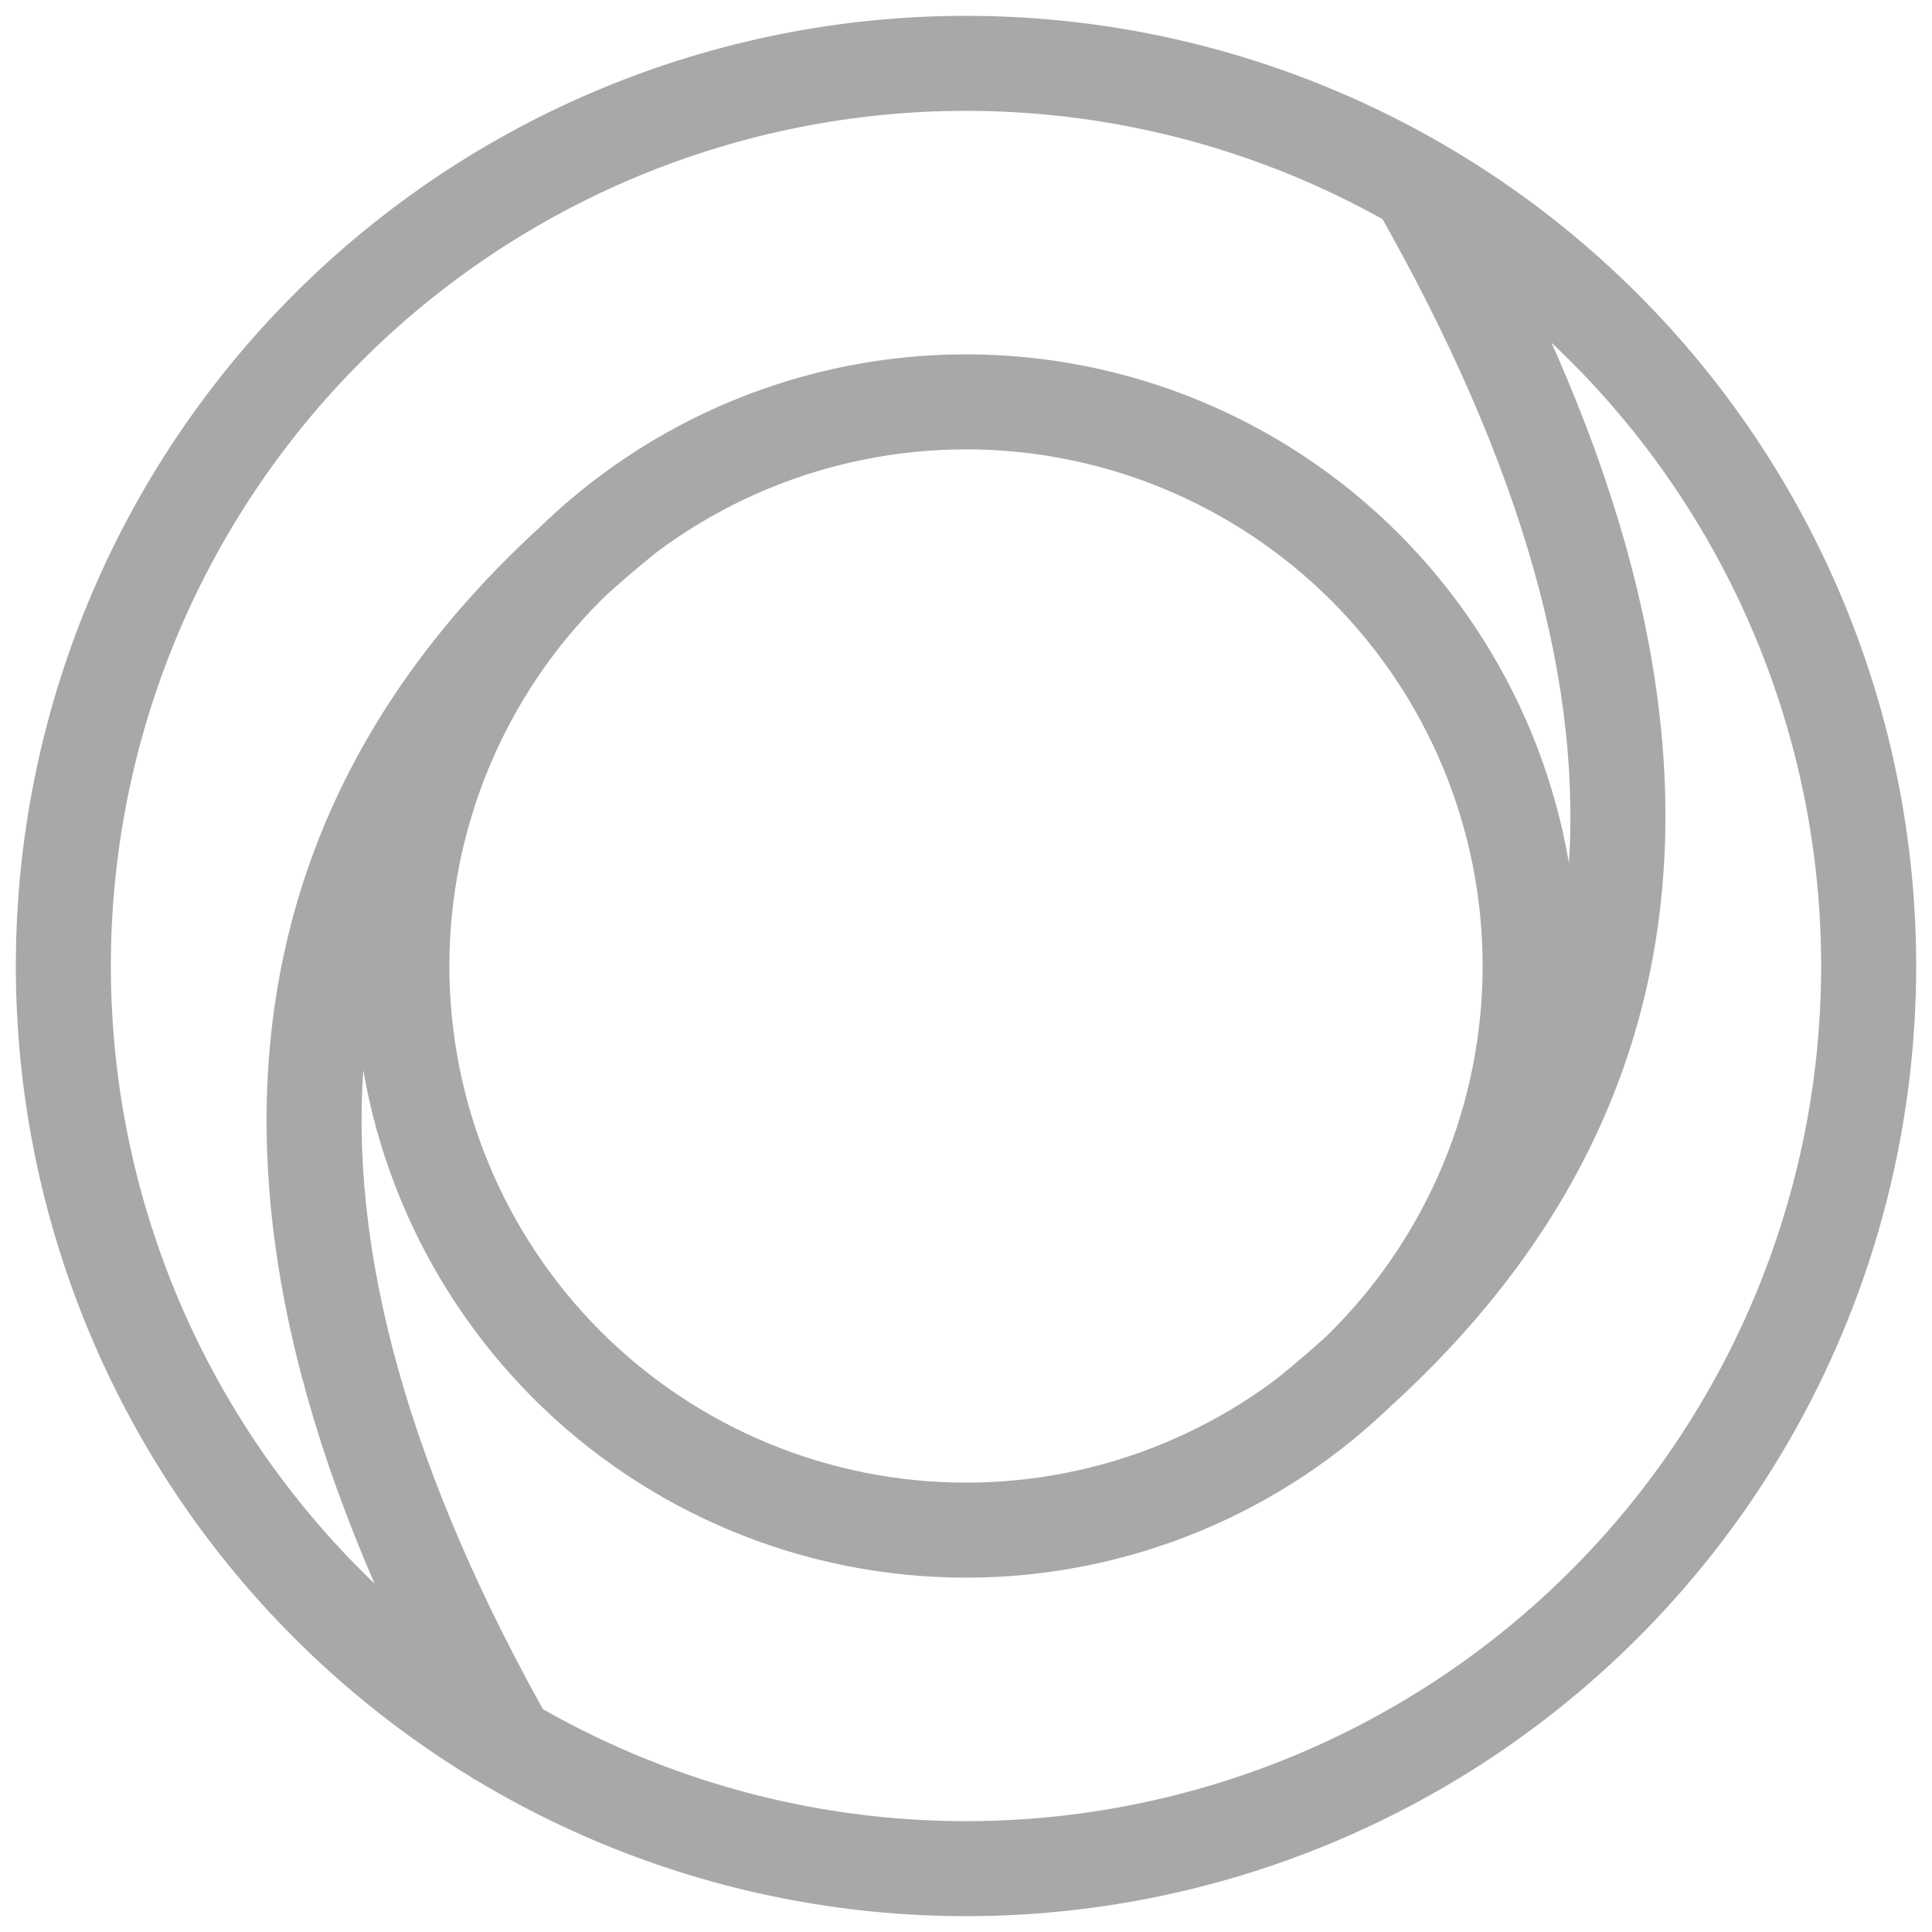 <svg width="61" height="61" viewBox="0 0 61 61" fill="none" xmlns="http://www.w3.org/2000/svg">
<path d="M2 30.5H0.5H2ZM12.688 30.5H11.188H12.688ZM30.5 48.312V49.812V48.312ZM48.312 30.5H49.812H48.312ZM30.5 0.5C22.544 0.5 14.913 3.661 9.287 9.287L11.408 11.408C16.472 6.345 23.339 3.5 30.5 3.5V0.5ZM9.287 9.287C3.661 14.913 0.5 22.544 0.5 30.5H3.5C3.5 23.339 6.345 16.472 11.408 11.408L9.287 9.287ZM0.5 30.5C0.5 38.456 3.661 46.087 9.287 51.713L11.408 49.592C6.345 44.528 3.5 37.661 3.5 30.5H0.5ZM9.287 51.713C14.913 57.339 22.544 60.5 30.5 60.5V57.5C23.339 57.5 16.472 54.655 11.408 49.592L9.287 51.713ZM30.5 60.5C38.456 60.5 46.087 57.339 51.713 51.713L49.592 49.592C44.528 54.655 37.661 57.5 30.5 57.5V60.5ZM51.713 51.713C57.339 46.087 60.5 38.456 60.5 30.5H57.5C57.5 37.661 54.655 44.528 49.592 49.592L51.713 51.713ZM60.5 30.5C60.5 22.544 57.339 14.913 51.713 9.287L49.592 11.408C54.655 16.472 57.5 23.339 57.5 30.5H60.5ZM51.713 9.287C46.087 3.661 38.456 0.5 30.5 0.5V3.5C37.661 3.5 44.528 6.345 49.592 11.408L51.713 9.287ZM30.5 11.188C25.378 11.188 20.466 13.222 16.844 16.844L18.965 18.965C22.024 15.906 26.174 14.188 30.5 14.188V11.188ZM16.844 16.844C13.222 20.466 11.188 25.378 11.188 30.5H14.188C14.188 26.174 15.906 22.024 18.965 18.965L16.844 16.844ZM11.188 30.5C11.188 35.622 13.222 40.534 16.844 44.156L18.965 42.035C15.906 38.975 14.188 34.826 14.188 30.5H11.188ZM16.844 44.156C20.466 47.778 25.378 49.812 30.5 49.812V46.812C26.174 46.812 22.024 45.094 18.965 42.035L16.844 44.156ZM30.5 49.812C35.622 49.812 40.534 47.778 44.156 44.156L42.035 42.035C38.975 45.094 34.826 46.812 30.5 46.812V49.812ZM44.156 44.156C47.778 40.534 49.812 35.622 49.812 30.5H46.812C46.812 34.826 45.094 38.975 42.035 42.035L44.156 44.156ZM49.812 30.5C49.812 25.378 47.778 20.466 44.156 16.844L42.035 18.965C45.094 22.024 46.812 26.174 46.812 30.5H49.812ZM44.156 16.844C40.534 13.222 35.622 11.188 30.5 11.188V14.188C34.826 14.188 38.975 15.906 42.035 18.965L44.156 16.844ZM18.875 15.079C12.675 20.04 9.158 26.033 8.522 33.036C7.89 39.984 10.112 47.719 14.948 56.182L17.552 54.693C12.888 46.531 10.954 39.422 11.509 33.308C12.06 27.248 15.075 21.96 20.75 17.421L18.875 15.079ZM42.124 45.921C48.319 40.966 51.84 35.038 52.478 28.093C53.111 21.204 50.886 13.532 46.052 5.074L43.448 6.562C48.114 14.729 50.046 21.773 49.491 27.819C48.941 33.808 45.931 39.034 40.251 43.579L42.124 45.921Z" fill="#A8A8A8"/>
</svg>

